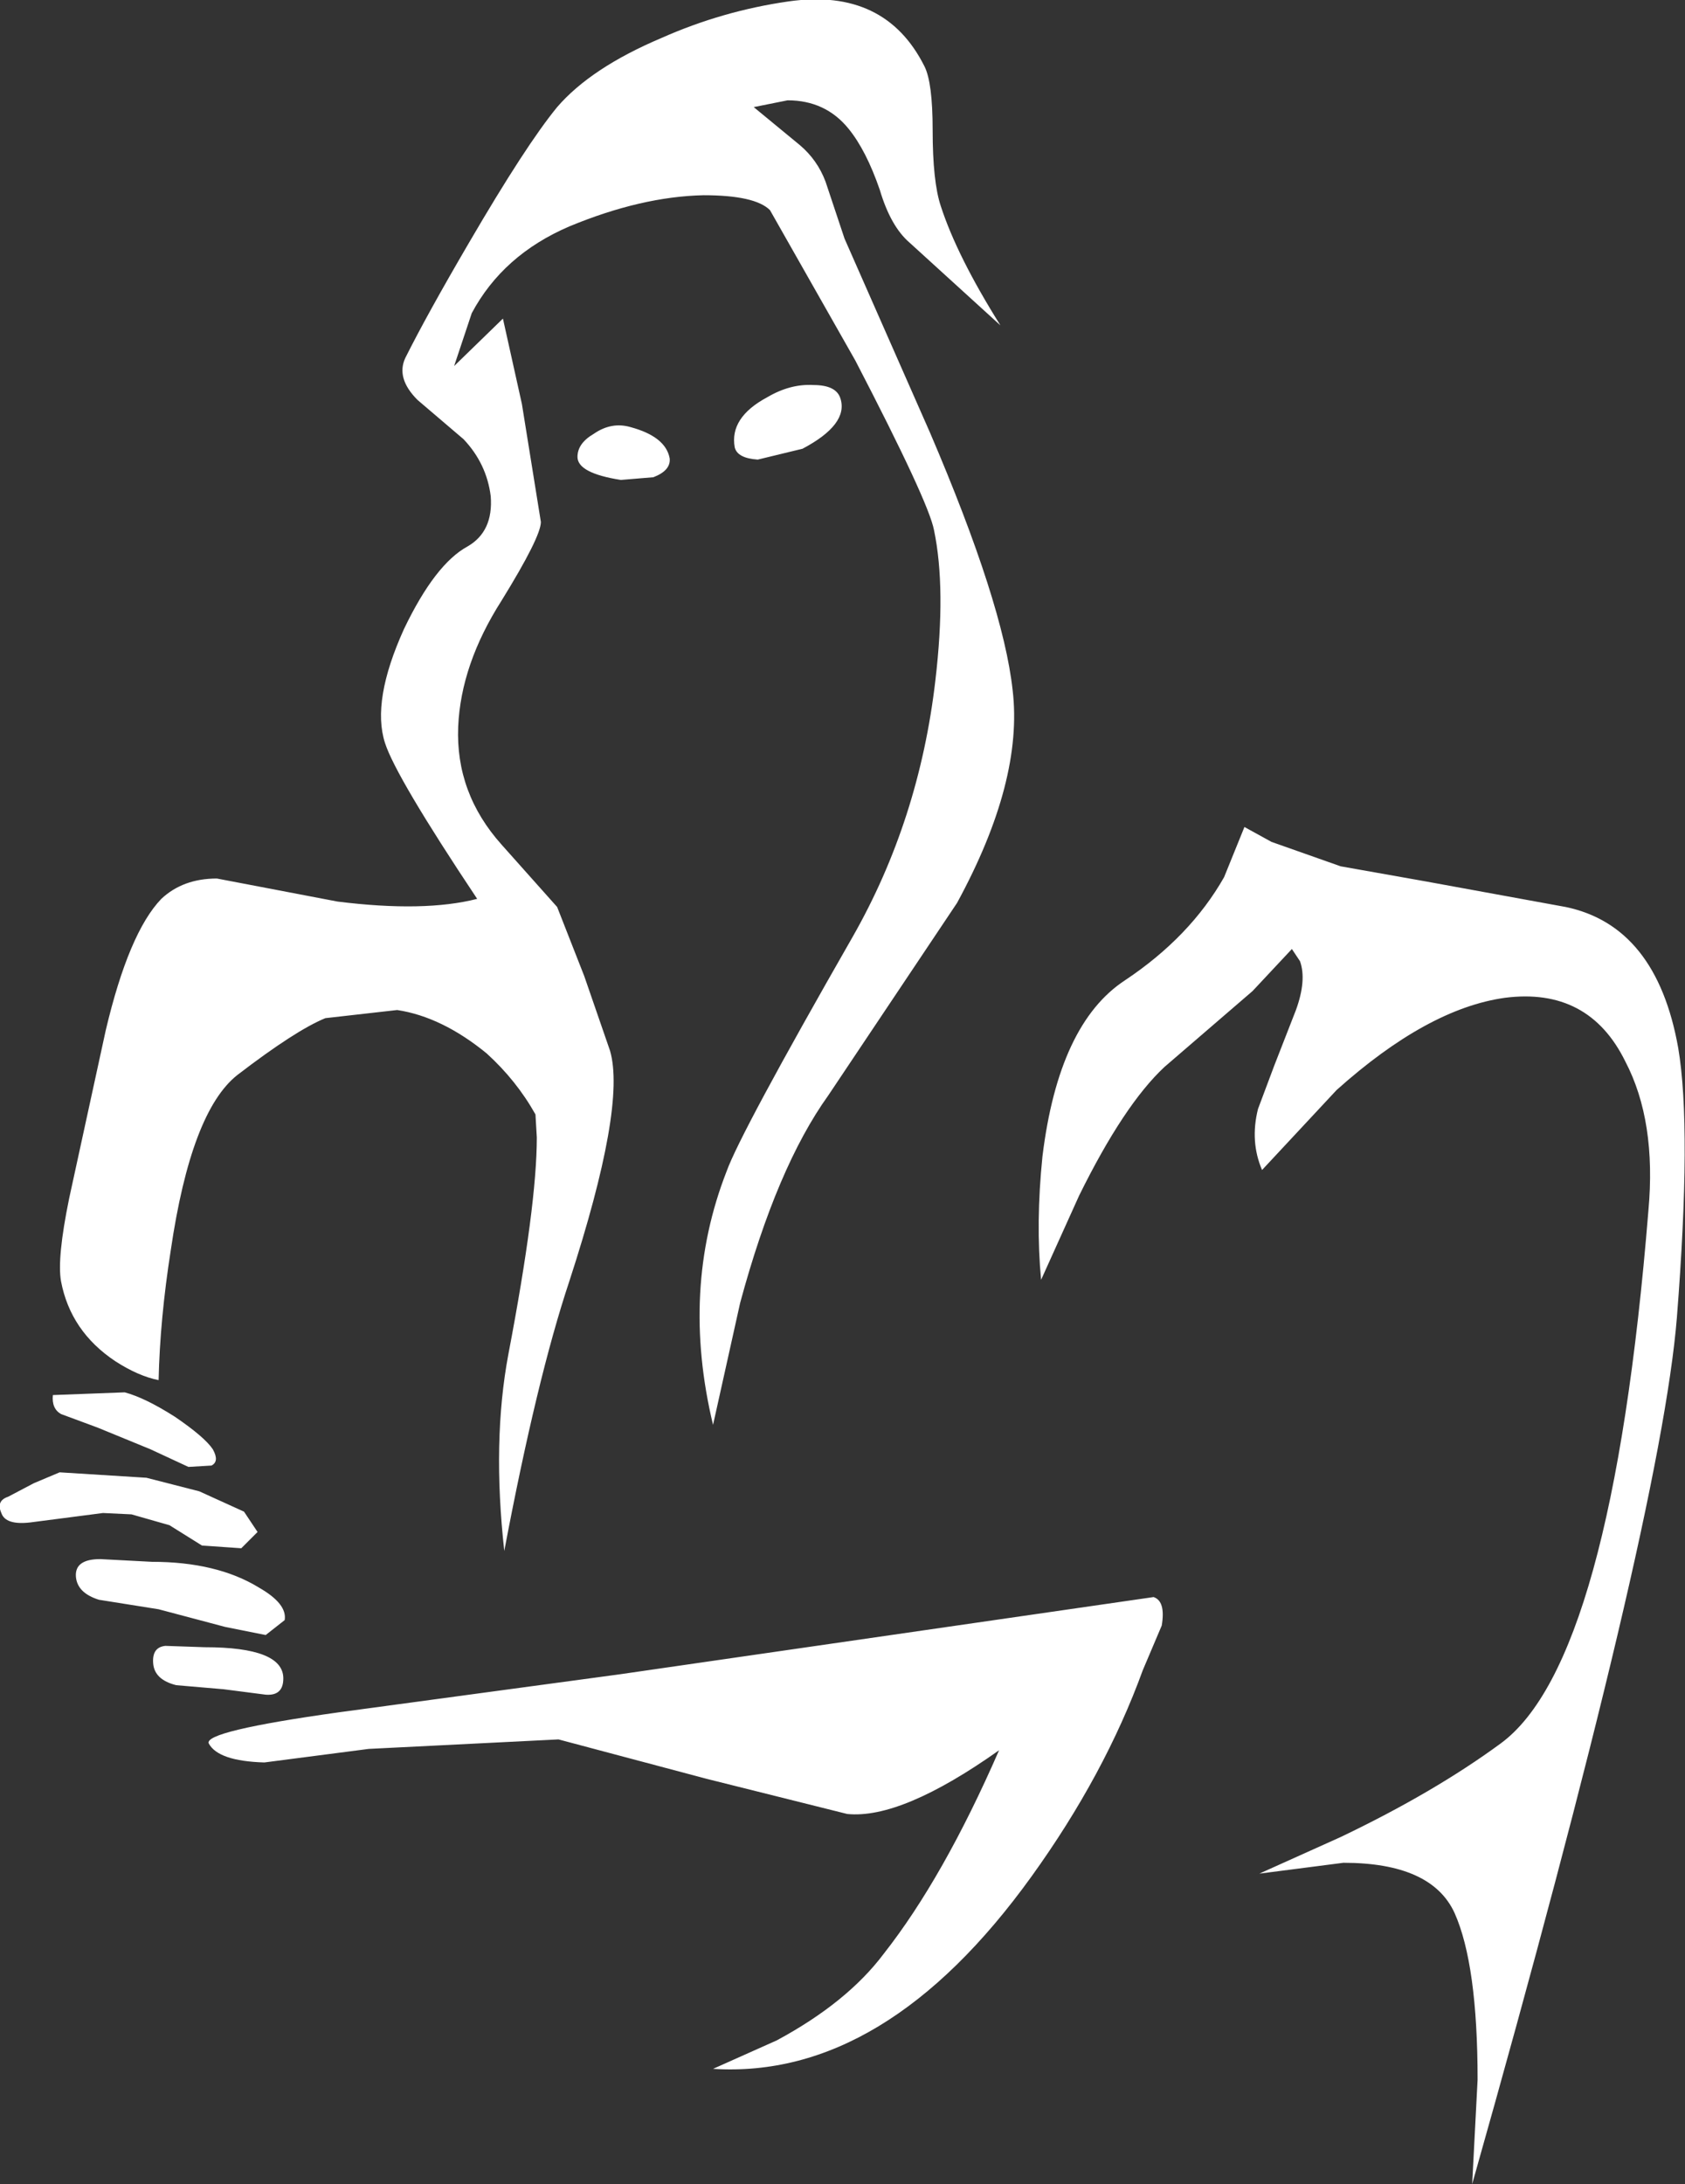 <?xml version="1.0" encoding="UTF-8" standalone="no"?>
<svg xmlns:xlink="http://www.w3.org/1999/xlink" height="80.55px" width="62.15px" xmlns="http://www.w3.org/2000/svg">
  <rect width="100%" height="100%" fill="#333333" stroke="none"/>
  <g transform="matrix(1.0, 0.0, 0.0, 1.0, 0.0, 0.0)">
    <path d="M9.75 65.0 Q8.05 64.95 7.7 64.3 7.5 63.85 12.5 63.15 L22.85 61.75 42.55 58.9 Q43.0 59.05 42.85 59.95 L42.15 61.6 Q40.75 65.45 38.05 69.2 32.65 76.7 26.3 76.3 L28.65 75.25 Q31.25 73.85 32.6 72.05 34.8 69.25 36.85 64.55 33.25 67.1 31.25 66.9 L26.05 65.6 20.6 64.15 13.6 64.5 9.75 65.0 M6.1 60.7 L7.55 60.75 Q10.45 60.75 10.45 61.9 10.45 62.55 9.8 62.5 L8.25 62.3 6.5 62.15 Q5.7 61.95 5.65 61.35 5.6 60.75 6.1 60.7 M8.3 60.0 L5.85 59.35 3.65 59.0 Q2.85 58.75 2.8 58.15 2.75 57.5 3.7 57.5 L5.6 57.6 Q8.0 57.6 9.55 58.55 10.6 59.15 10.5 59.75 L9.8 60.3 8.3 60.0 M8.9 57.1 L7.45 57.0 6.25 56.25 4.85 55.85 3.8 55.8 1.1 56.15 Q0.2 56.25 0.05 55.8 -0.15 55.35 0.3 55.2 L1.25 54.7 2.2 54.3 5.4 54.5 7.35 55.0 9.0 55.75 9.5 56.5 8.9 57.1 M7.8 54.05 L6.95 54.1 5.55 53.45 3.6 52.65 2.25 52.15 Q1.9 51.95 1.95 51.45 L4.6 51.35 Q5.35 51.55 6.45 52.25 7.55 53.0 7.85 53.45 8.1 53.9 7.8 54.05 M45.15 32.35 L45.9 30.5 46.9 31.05 49.45 31.95 52.55 32.5 57.75 33.45 Q61.1 34.15 61.9 38.65 62.4 41.6 61.85 48.6 61.25 56.0 54.3 80.55 L54.5 76.7 Q54.5 72.45 53.65 70.55 52.8 68.7 49.55 68.7 L46.45 69.1 49.45 67.75 Q52.9 66.1 55.35 64.3 59.45 61.3 60.8 44.65 61.1 41.35 59.95 39.15 58.6 36.4 55.5 36.8 52.65 37.2 49.3 40.2 L46.55 43.15 Q46.1 42.1 46.4 40.9 L47.0 39.3 47.8 37.25 Q48.2 36.15 47.95 35.45 L47.65 35.0 46.2 36.55 42.95 39.35 Q41.45 40.75 39.8 44.1 L38.4 47.2 Q38.2 45.1 38.45 42.65 39.05 37.75 41.5 36.15 43.9 34.55 45.15 32.35 M24.7 16.9 Q24.75 17.35 24.1 17.6 L22.9 17.7 Q21.3 17.45 21.3 16.85 21.3 16.35 21.9 16.0 22.55 15.55 23.25 15.75 24.55 16.1 24.7 16.9 M31.0 14.7 Q31.3 15.65 29.6 16.55 L27.95 16.95 Q27.2 16.9 27.1 16.5 26.9 15.4 28.3 14.65 29.15 14.15 30.0 14.2 30.85 14.2 31.0 14.7 M24.4 1.4 Q26.65 0.4 29.1 0.05 32.65 -0.45 34.1 2.45 34.4 3.05 34.4 4.8 34.4 6.7 34.7 7.6 35.3 9.45 36.9 12.0 L33.55 8.95 Q32.85 8.35 32.45 7.0 31.95 5.55 31.3 4.75 30.45 3.7 29.05 3.7 L27.8 3.95 29.5 5.35 Q30.15 5.9 30.45 6.7 L31.15 8.8 34.3 15.95 Q37.0 22.25 37.35 25.45 37.75 28.8 35.3 33.3 L30.55 40.4 Q28.65 43.05 27.3 48.05 L26.3 52.55 Q25.1 47.55 26.8 43.2 27.3 41.8 31.45 34.55 33.9 30.25 34.5 25.1 34.9 21.7 34.45 19.55 34.25 18.5 31.55 13.3 L28.4 7.75 Q27.85 7.2 25.95 7.2 23.65 7.25 21.0 8.35 18.55 9.4 17.4 11.55 L16.75 13.5 18.55 11.75 19.25 14.9 19.95 19.25 Q19.95 19.8 18.5 22.15 17.0 24.5 16.9 26.8 16.8 29.25 18.5 31.15 L20.55 33.45 21.55 36.0 22.5 38.75 Q23.1 40.8 21.0 47.25 19.8 50.85 18.6 57.2 18.15 53.15 18.75 49.95 19.8 44.45 19.8 41.95 L19.75 41.1 Q19.05 39.85 17.95 38.85 16.3 37.5 14.65 37.25 L12.0 37.55 Q10.9 38.0 8.75 39.65 7.05 41.0 6.3 46.1 5.9 48.65 5.85 50.9 5.1 50.75 4.25 50.2 2.6 49.1 2.25 47.25 2.1 46.4 2.55 44.2 L3.9 38.0 Q4.75 34.4 5.95 33.15 6.75 32.4 8.0 32.4 L12.45 33.25 Q15.65 33.65 17.6 33.15 14.6 28.65 14.2 27.4 13.7 25.85 14.9 23.2 16.05 20.8 17.25 20.15 18.2 19.6 18.1 18.3 17.95 17.1 17.1 16.2 L15.4 14.75 Q14.6 13.95 14.95 13.2 15.75 11.6 17.3 8.95 19.4 5.35 20.55 3.95 21.8 2.5 24.4 1.4" fill="#ffffff" fill-rule="evenodd" stroke="none"/>
  </g>
</svg>
